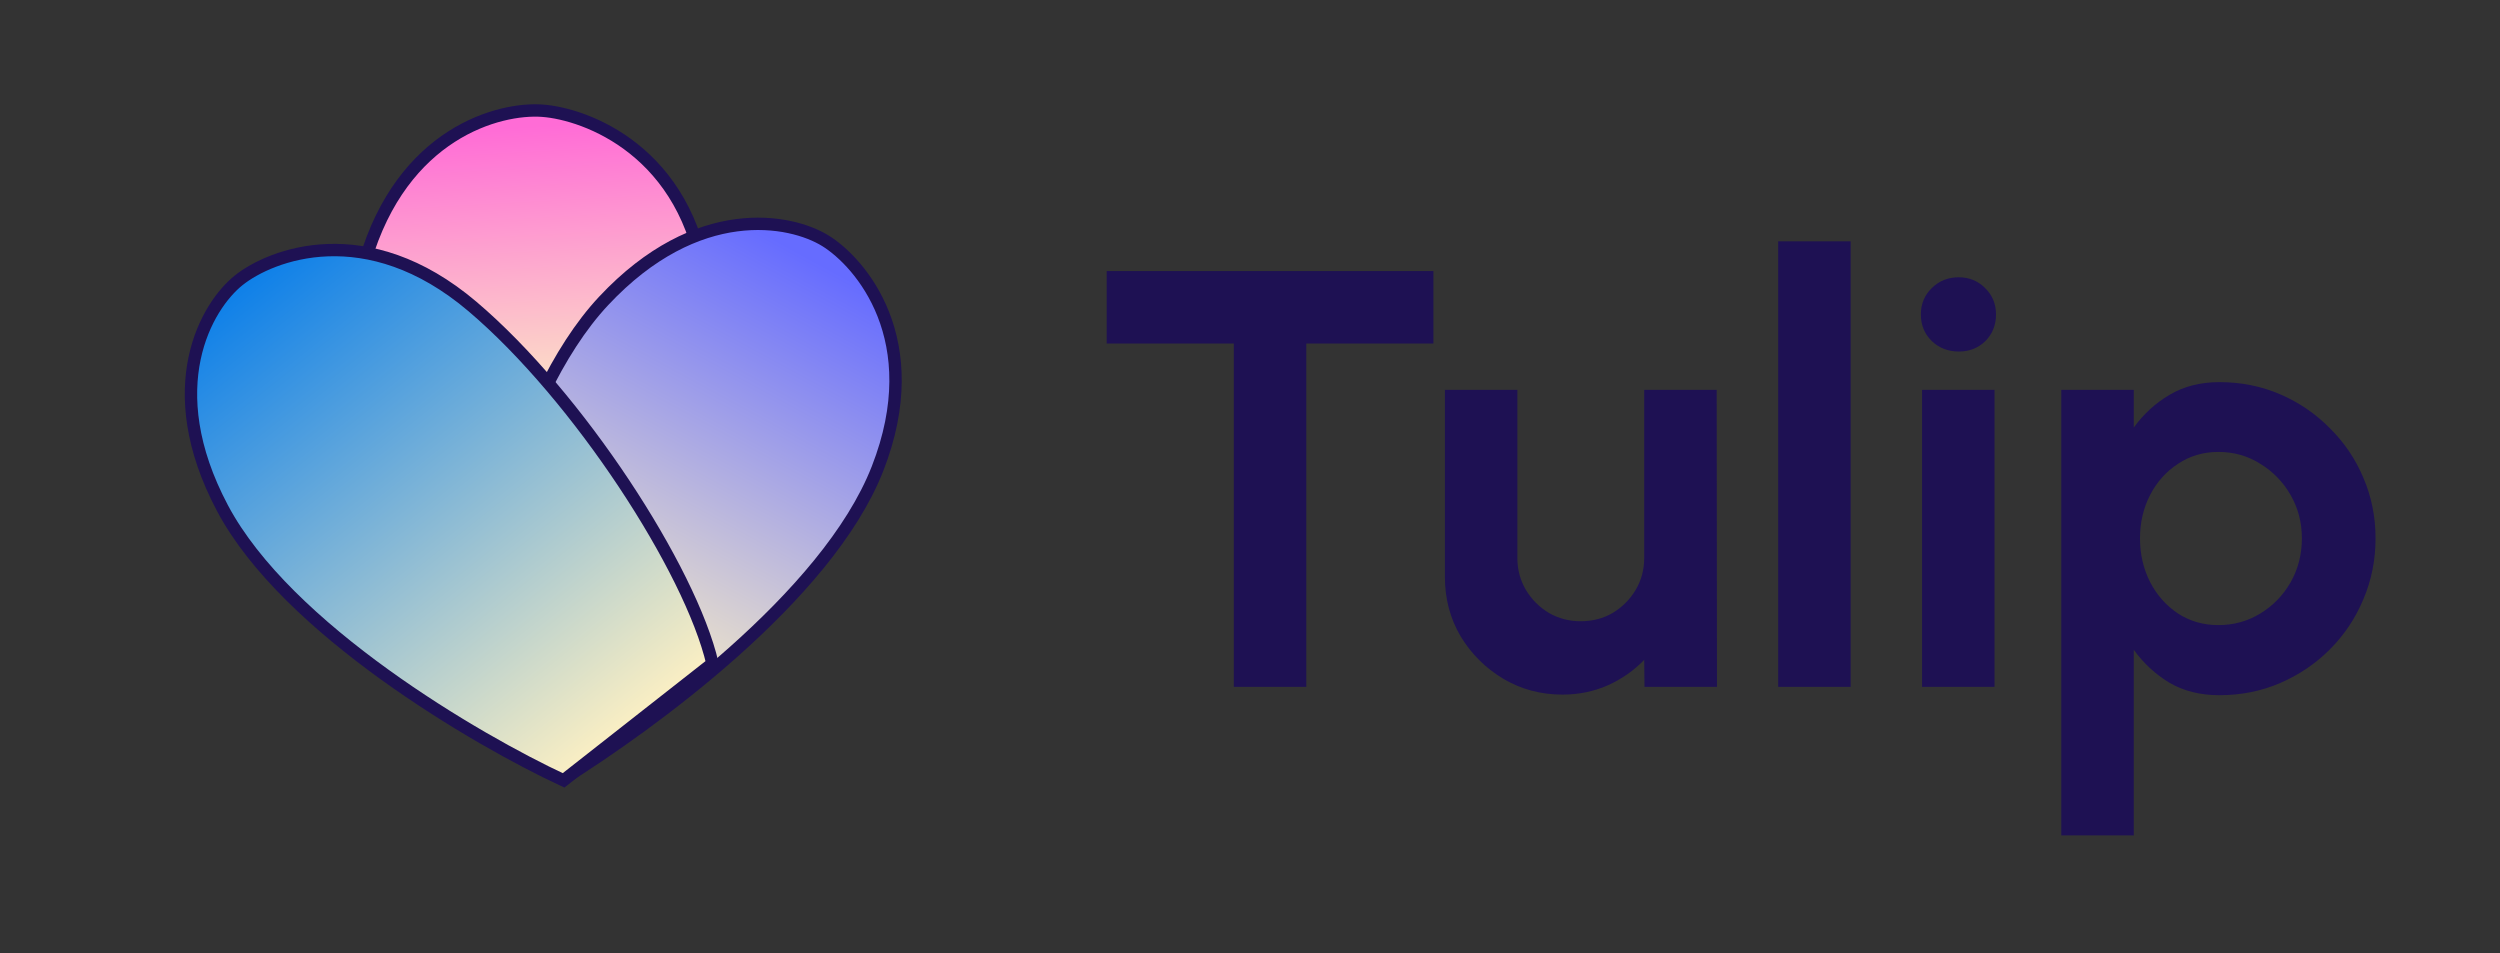 <svg width="404" height="154" viewBox="0 0 404 154" fill="none" xmlns="http://www.w3.org/2000/svg">
<rect x="0" y="0" width="404" height="154" fill="#333333" stroke="none"/>
<path d="M58.961 42.236C65.024 21.513 80.62 17.372 87.66 17.892C94.65 18.409 111.17 24.376 113.999 46.034C116.828 67.692 100.039 98.635 91.812 111.745L70.071 110.139C63.841 96.139 52.897 62.959 58.961 42.236Z" fill="url(#paint0_linear_198_2)" stroke="#1E1153" stroke-width="2"/>
<path d="M97.556 48.62C112.685 32.465 127.756 35.422 133.401 38.919C139.006 42.392 149.949 54.897 141.815 75.721C133.682 96.546 104.614 117.341 91.365 125.673L73.933 114.872C75.504 99.519 82.427 64.775 97.556 48.62Z" fill="url(#paint1_linear_198_2)" stroke="#1E1153" stroke-width="2"/>
<path d="M35.943 82.099C25.602 62.581 33.401 49.421 38.593 45.28C43.749 41.169 59.253 35.03 76.347 49.527C93.441 64.024 111.602 92.052 115.133 107.226L91.072 126.108C77.005 119.57 46.284 101.616 35.943 82.099Z" fill="url(#paint2_linear_198_2)" stroke="#1E1153" stroke-width="2"/>
<path d="M231.64 43.8V55.512H211.096V111H199.384V55.512L178.84 55.512V43.8L231.64 43.8ZM233.496 93.24V63L245.208 63V90.168C245.208 92.056 245.672 93.784 246.6 95.352C247.528 96.888 248.76 98.12 250.296 99.048C251.864 99.944 253.576 100.392 255.432 100.392C257.352 100.392 259.08 99.944 260.616 99.048C262.152 98.12 263.384 96.888 264.312 95.352C265.24 93.784 265.704 92.056 265.704 90.168V63H277.416L277.464 111H265.752L265.704 106.632C264.04 108.36 262.072 109.736 259.8 110.76C257.528 111.752 255.096 112.248 252.504 112.248C249.016 112.248 245.832 111.4 242.952 109.704C240.072 107.976 237.768 105.688 236.04 102.84C234.344 99.96 233.496 96.76 233.496 93.24ZM287.354 111V39L299.066 39V111H287.354ZM310.604 63H322.316V111H310.604V63ZM316.556 56.808C314.828 56.808 313.372 56.248 312.188 55.128C311.004 53.976 310.412 52.536 310.412 50.808C310.412 49.112 311.004 47.688 312.188 46.536C313.372 45.384 314.812 44.808 316.508 44.808C318.204 44.808 319.628 45.384 320.78 46.536C321.964 47.688 322.556 49.112 322.556 50.808C322.556 52.536 321.98 53.976 320.828 55.128C319.676 56.248 318.252 56.808 316.556 56.808ZM344.816 135H333.104V63H344.816V69.096C346.384 66.92 348.304 65.16 350.576 63.816C352.88 62.44 355.568 61.752 358.64 61.752C362.16 61.752 365.44 62.408 368.48 63.72C371.52 65.032 374.192 66.856 376.496 69.192C378.832 71.496 380.64 74.168 381.92 77.208C383.232 80.248 383.888 83.512 383.888 87C383.888 90.488 383.232 93.768 381.92 96.84C380.64 99.912 378.832 102.616 376.496 104.952C374.192 107.256 371.52 109.064 368.48 110.376C365.44 111.688 362.16 112.344 358.64 112.344C355.568 112.344 352.88 111.672 350.576 110.328C348.304 108.952 346.384 107.176 344.816 105V135ZM358.496 73.032C356.064 73.032 353.888 73.672 351.968 74.952C350.048 76.2 348.544 77.88 347.456 79.992C346.368 82.104 345.824 84.44 345.824 87C345.824 89.56 346.368 91.912 347.456 94.056C348.544 96.168 350.048 97.864 351.968 99.144C353.888 100.392 356.064 101.016 358.496 101.016C360.96 101.016 363.216 100.392 365.264 99.144C367.312 97.896 368.944 96.216 370.16 94.104C371.376 91.96 371.984 89.592 371.984 87C371.984 84.44 371.376 82.104 370.16 79.992C368.944 77.88 367.312 76.2 365.264 74.952C363.248 73.672 360.992 73.032 358.496 73.032Z" fill="#1E1153"/>
<defs>
<linearGradient id="paint0_linear_198_2" x1="82.09" y1="20.665" x2="84.673" y2="68.911" gradientUnits="userSpaceOnUse">
<stop stop-color="#FF6CD6"/>
<stop offset="1" stop-color="#FBF0C4"/>
</linearGradient>
<linearGradient id="paint1_linear_198_2" x1="139.971" y1="46.701" x2="103.923" y2="112.856" gradientUnits="userSpaceOnUse">
<stop stop-color="#666CFF"/>
<stop offset="1" stop-color="#FBF0C4"/>
</linearGradient>
<linearGradient id="paint2_linear_198_2" x1="39.16" y1="44.828" x2="98.961" y2="119.816" gradientUnits="userSpaceOnUse">
<stop stop-color="#0C7FE9"/>
<stop offset="1" stop-color="#FBEFC3"/>
</linearGradient>
</defs>
</svg>
